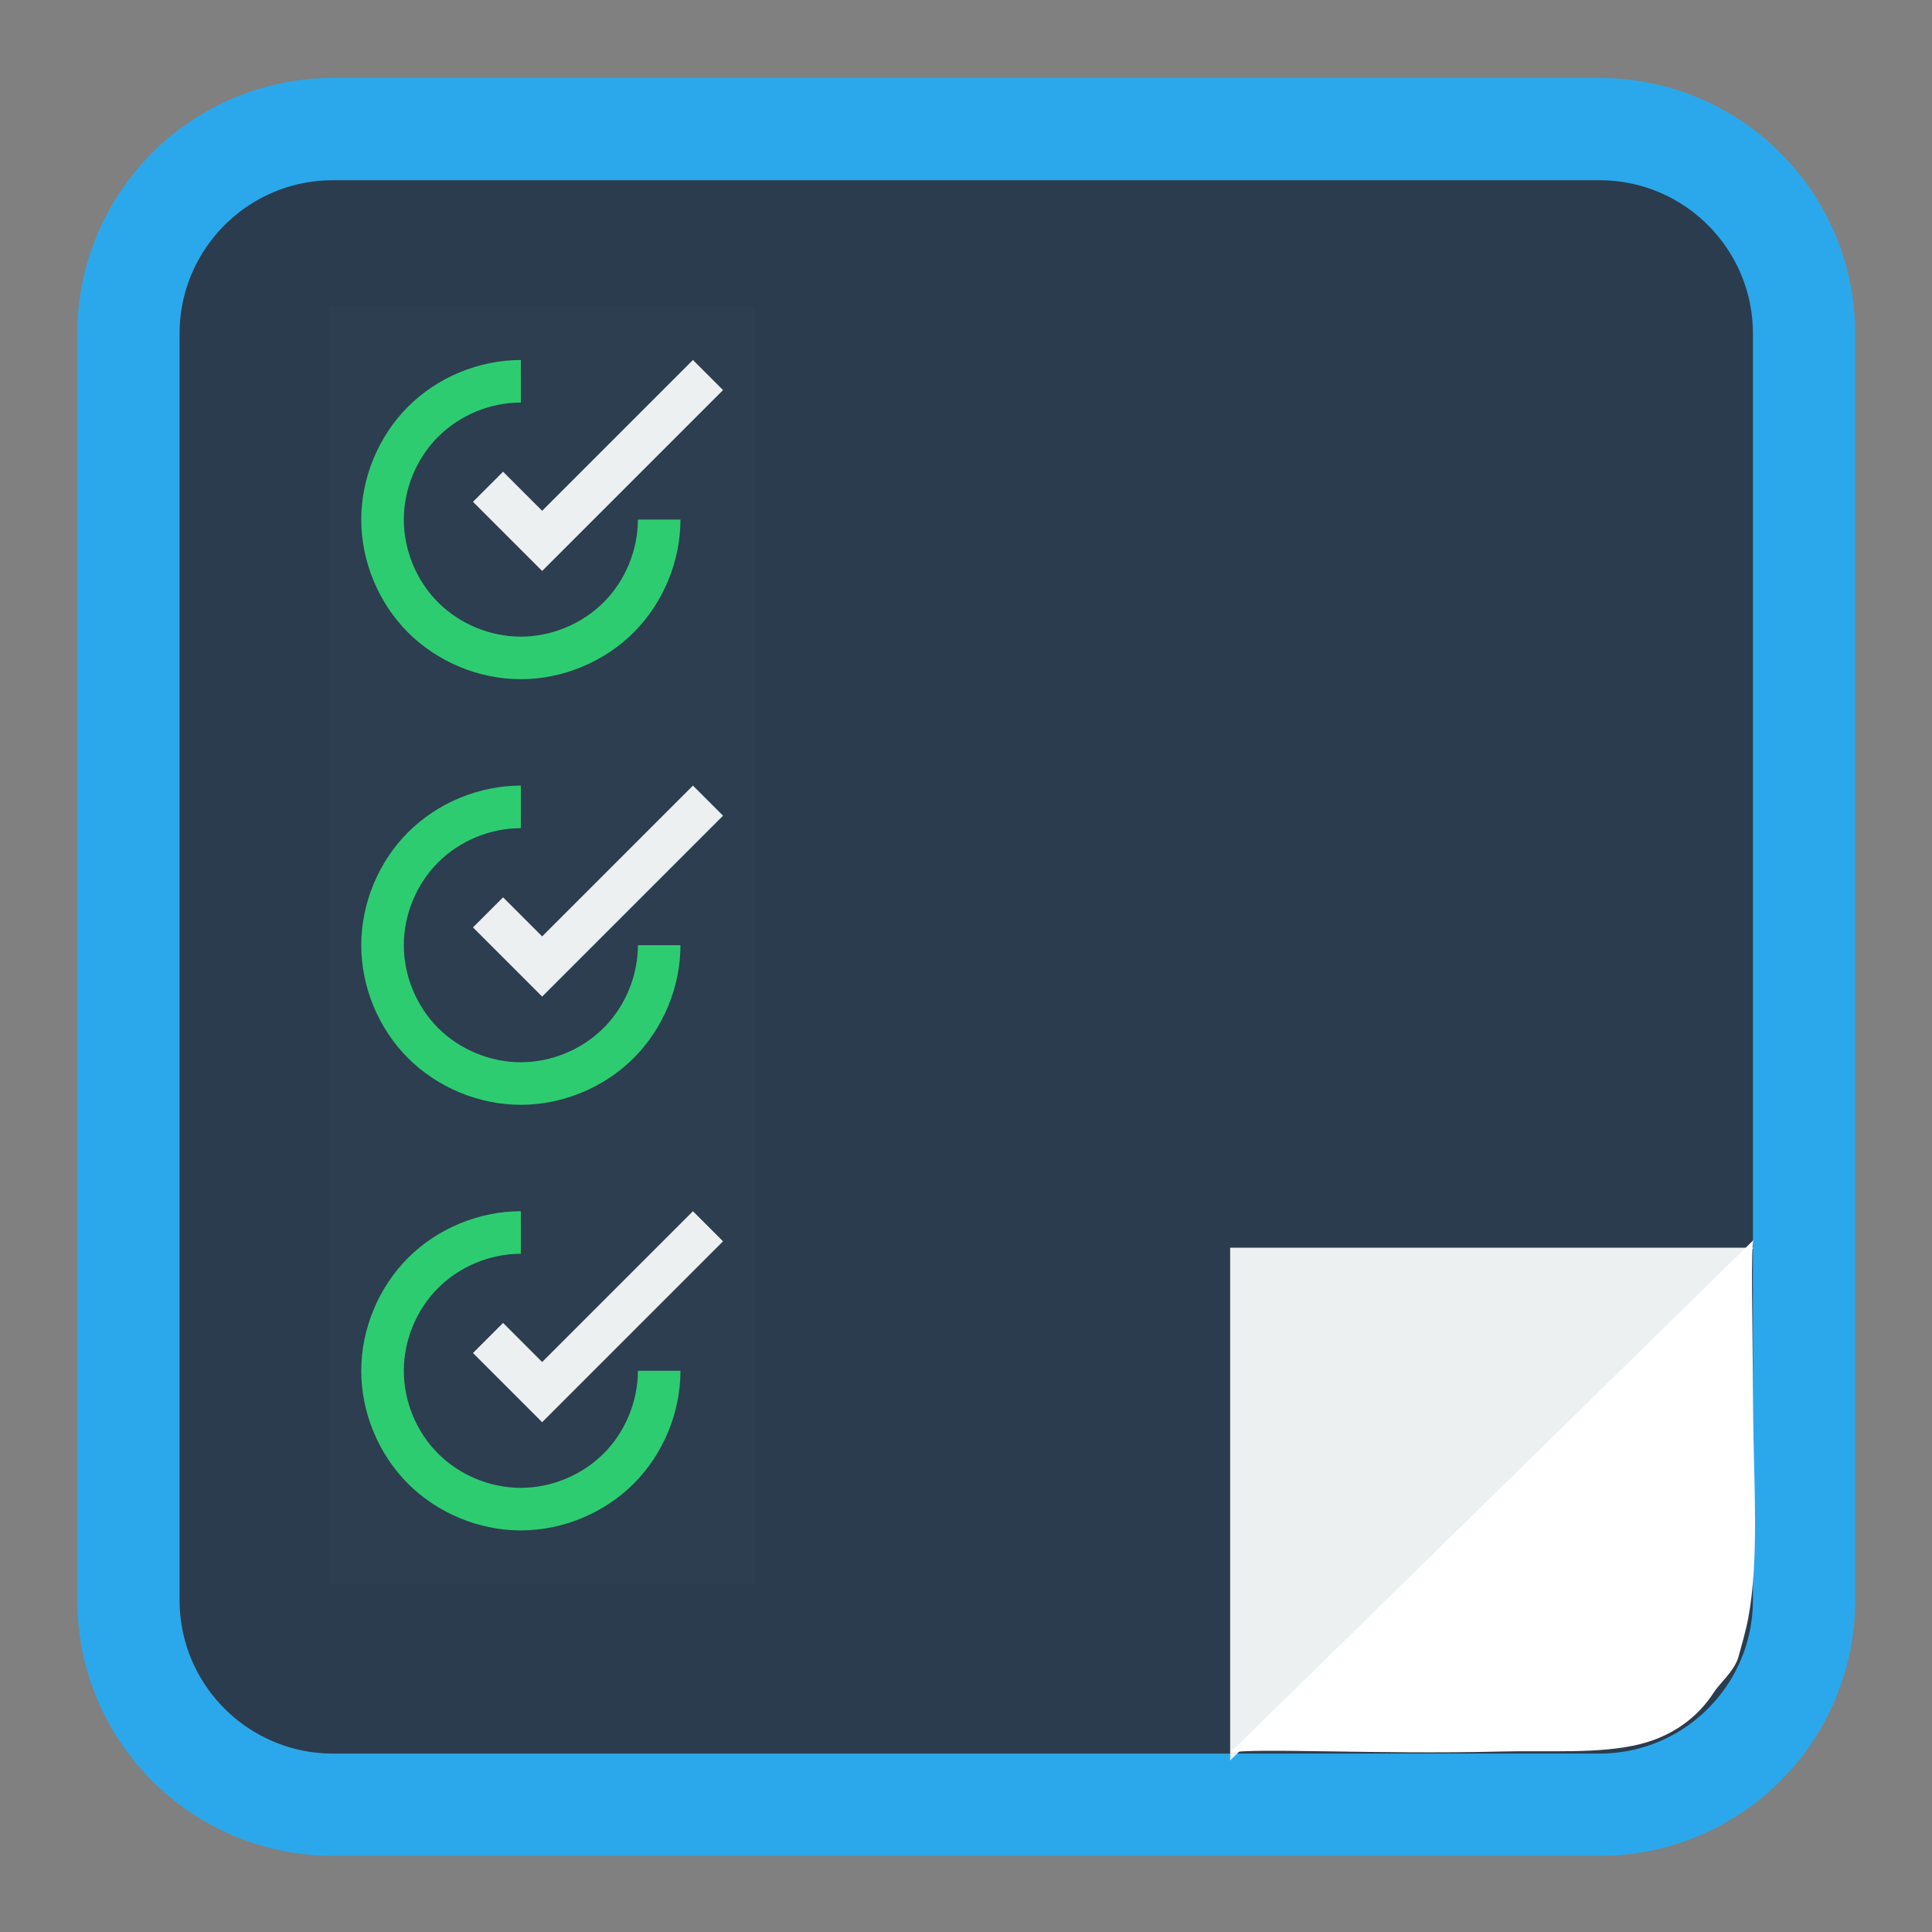 
<svg xmlns="http://www.w3.org/2000/svg" xmlns:xlink="http://www.w3.org/1999/xlink" width="512px" height="512px" viewBox="0 0 512 512" version="1.1">
<rect x="0" y="0" width="512" height="512" fill="#808080" stroke="none"/>
<g id="surface1">
<path style="fill-rule:nonzero;fill:rgb(16.863%,23.529%,30.588%);fill-opacity:1;stroke-width:2.541;stroke-linecap:butt;stroke-linejoin:miter;stroke:rgb(16.863%,65.882%,92.157%);stroke-opacity:1;stroke-miterlimit:4;" d="M 188.505 692.998 L 219.968 692.998 C 222.775 692.998 225.051 695.274 225.051 698.081 L 225.051 729.544 C 225.051 732.351 222.775 734.627 219.968 734.627 L 188.505 734.627 C 185.698 734.627 183.422 732.351 183.422 729.544 L 183.422 698.081 C 183.422 695.274 185.698 692.998 188.505 692.998 Z M 188.505 692.998 " transform="matrix(10.667,0,0,10.667,-1922.524,-7358)"/>
<path style=" stroke:none;fill-rule:nonzero;fill:rgb(92.549%,94.118%,94.51%);fill-opacity:1;" d="M 326.004 330.656 L 326.004 466.547 L 464.742 330.656 Z M 326.004 330.656 "/>
<path style=" stroke:none;fill-rule:evenodd;fill:rgb(100%,50.196%,50.196%);fill-opacity:1;" d="M 125.344 132.984 L 133.32 125.008 L 150.723 142.41 L 142.746 150.387 Z M 125.344 132.984 "/>
<path style=" stroke:none;fill-rule:nonzero;fill:rgb(17.255%,24.314%,31.373%);fill-opacity:1;" d="M 87.277 81.301 L 200.066 81.301 L 200.066 194.094 L 87.277 194.094 Z M 87.277 81.301 "/>
<path style=" stroke:none;fill-rule:evenodd;fill:rgb(18.039%,80%,44.314%);fill-opacity:1;" d="M 138.016 95.402 C 126.941 95.402 115.941 99.961 108.117 107.793 C 100.293 115.621 95.734 126.625 95.734 137.699 C 95.734 148.77 100.293 159.773 108.117 167.602 C 115.941 175.434 126.941 179.992 138.016 179.992 C 149.09 179.996 160.098 175.438 167.934 167.609 C 175.766 159.777 180.328 148.77 180.328 137.699 L 169.051 137.699 C 169.051 145.816 165.703 153.891 159.957 159.633 C 154.211 165.375 146.137 168.715 138.016 168.715 C 129.895 168.715 121.828 165.371 116.09 159.629 C 110.352 153.887 107.016 145.816 107.016 137.699 C 107.016 129.578 110.352 121.508 116.09 115.766 C 121.828 110.023 129.895 106.68 138.016 106.68 C 138.023 106.68 138.027 106.68 138.031 106.68 L 138.031 95.402 C 138.027 95.402 138.023 95.402 138.016 95.402 Z M 138.016 95.402 "/>
<path style=" stroke:none;fill-rule:evenodd;fill:rgb(92.549%,94.118%,94.51%);fill-opacity:1;" d="M 183.633 95.402 L 143.672 135.363 L 133.32 125.008 L 125.344 132.984 L 135.699 143.336 L 142.746 150.387 L 143.672 151.312 L 191.609 103.375 Z M 183.633 95.402 "/>
<path style=" stroke:none;fill-rule:evenodd;fill:rgb(100%,50.196%,50.196%);fill-opacity:1;" d="M 125.344 358.566 L 133.32 350.59 L 150.723 367.992 L 142.746 375.969 Z M 125.344 358.566 "/>
<path style=" stroke:none;fill-rule:nonzero;fill:rgb(17.255%,24.314%,31.373%);fill-opacity:1;" d="M 87.277 306.883 L 200.066 306.883 L 200.066 419.676 L 87.277 419.676 Z M 87.277 306.883 "/>
<path style=" stroke:none;fill-rule:evenodd;fill:rgb(18.039%,80%,44.314%);fill-opacity:1;" d="M 138.016 320.984 C 126.941 320.984 115.941 325.543 108.117 333.375 C 100.293 341.203 95.734 352.207 95.734 363.277 C 95.734 374.352 100.293 385.355 108.117 393.184 C 115.941 401.016 126.941 405.574 138.016 405.574 C 149.09 405.578 160.098 401.02 167.934 393.191 C 175.766 385.359 180.328 374.352 180.328 363.277 L 169.051 363.277 C 169.051 371.398 165.703 379.473 159.957 385.215 C 154.211 390.957 146.137 394.297 138.016 394.297 C 129.895 394.297 121.828 390.953 116.09 385.211 C 110.352 379.469 107.016 371.398 107.016 363.277 C 107.016 355.16 110.352 347.09 116.09 341.348 C 121.828 335.605 129.895 332.262 138.016 332.262 C 138.023 332.262 138.027 332.262 138.031 332.262 L 138.031 320.984 C 138.027 320.984 138.023 320.984 138.016 320.984 Z M 138.016 320.984 "/>
<path style=" stroke:none;fill-rule:evenodd;fill:rgb(92.549%,94.118%,94.51%);fill-opacity:1;" d="M 183.633 320.984 L 143.672 360.945 L 133.32 350.59 L 125.344 358.566 L 135.699 368.918 L 142.746 375.969 L 143.672 376.895 L 191.609 328.957 Z M 183.633 320.984 "/>
<path style=" stroke:none;fill-rule:evenodd;fill:rgb(100%,50.196%,50.196%);fill-opacity:1;" d="M 125.344 245.773 L 133.32 237.801 L 150.723 255.203 L 142.746 263.176 Z M 125.344 245.773 "/>
<path style=" stroke:none;fill-rule:nonzero;fill:rgb(17.255%,24.314%,31.373%);fill-opacity:1;" d="M 87.277 194.094 L 200.066 194.094 L 200.066 306.883 L 87.277 306.883 Z M 87.277 194.094 "/>
<path style=" stroke:none;fill-rule:evenodd;fill:rgb(18.039%,80%,44.314%);fill-opacity:1;" d="M 138.016 208.191 C 126.941 208.191 115.941 212.754 108.117 220.582 C 100.293 228.414 95.734 239.414 95.734 250.488 C 95.734 261.562 100.293 272.562 108.117 280.395 C 115.941 288.223 126.941 292.785 138.016 292.785 C 149.09 292.785 160.098 288.23 167.934 280.398 C 175.766 272.57 180.328 261.562 180.328 250.488 L 169.051 250.488 C 169.051 258.609 165.703 266.684 159.957 272.426 C 154.211 278.168 146.137 281.508 138.016 281.504 C 129.895 281.504 121.828 278.16 116.09 272.418 C 110.352 266.676 107.016 258.609 107.016 250.488 C 107.016 242.367 110.352 234.301 116.09 228.559 C 121.828 222.816 129.895 219.473 138.016 219.473 C 138.023 219.473 138.027 219.469 138.031 219.473 L 138.031 208.191 C 138.027 208.191 138.023 208.191 138.016 208.191 Z M 138.016 208.191 "/>
<path style=" stroke:none;fill-rule:evenodd;fill:rgb(92.549%,94.118%,94.51%);fill-opacity:1;" d="M 183.633 208.191 L 143.672 248.152 L 133.32 237.801 L 125.344 245.773 L 143.672 264.102 L 191.609 216.168 Z M 183.633 208.191 "/>
<path style=" stroke:none;fill-rule:nonzero;fill:rgb(100%,100%,100%);fill-opacity:1;" d="M 454.195 448.488 C 455.883 445.859 459.703 442.852 460.773 438.867 C 461.602 435.77 462.605 432.48 463.285 428.91 C 466.246 413.367 464.73 392.676 464.621 375.527 C 464.461 350.125 463.93 329.199 464.742 328.59 L 326.004 464.48 C 332.07 463.133 365.379 464.988 397.383 464.176 C 410.629 463.84 423.949 464.875 434.621 462.215 C 443.145 460.094 449.895 455.191 454.195 448.488 Z M 454.195 448.488 "/>
</g>
</svg>
